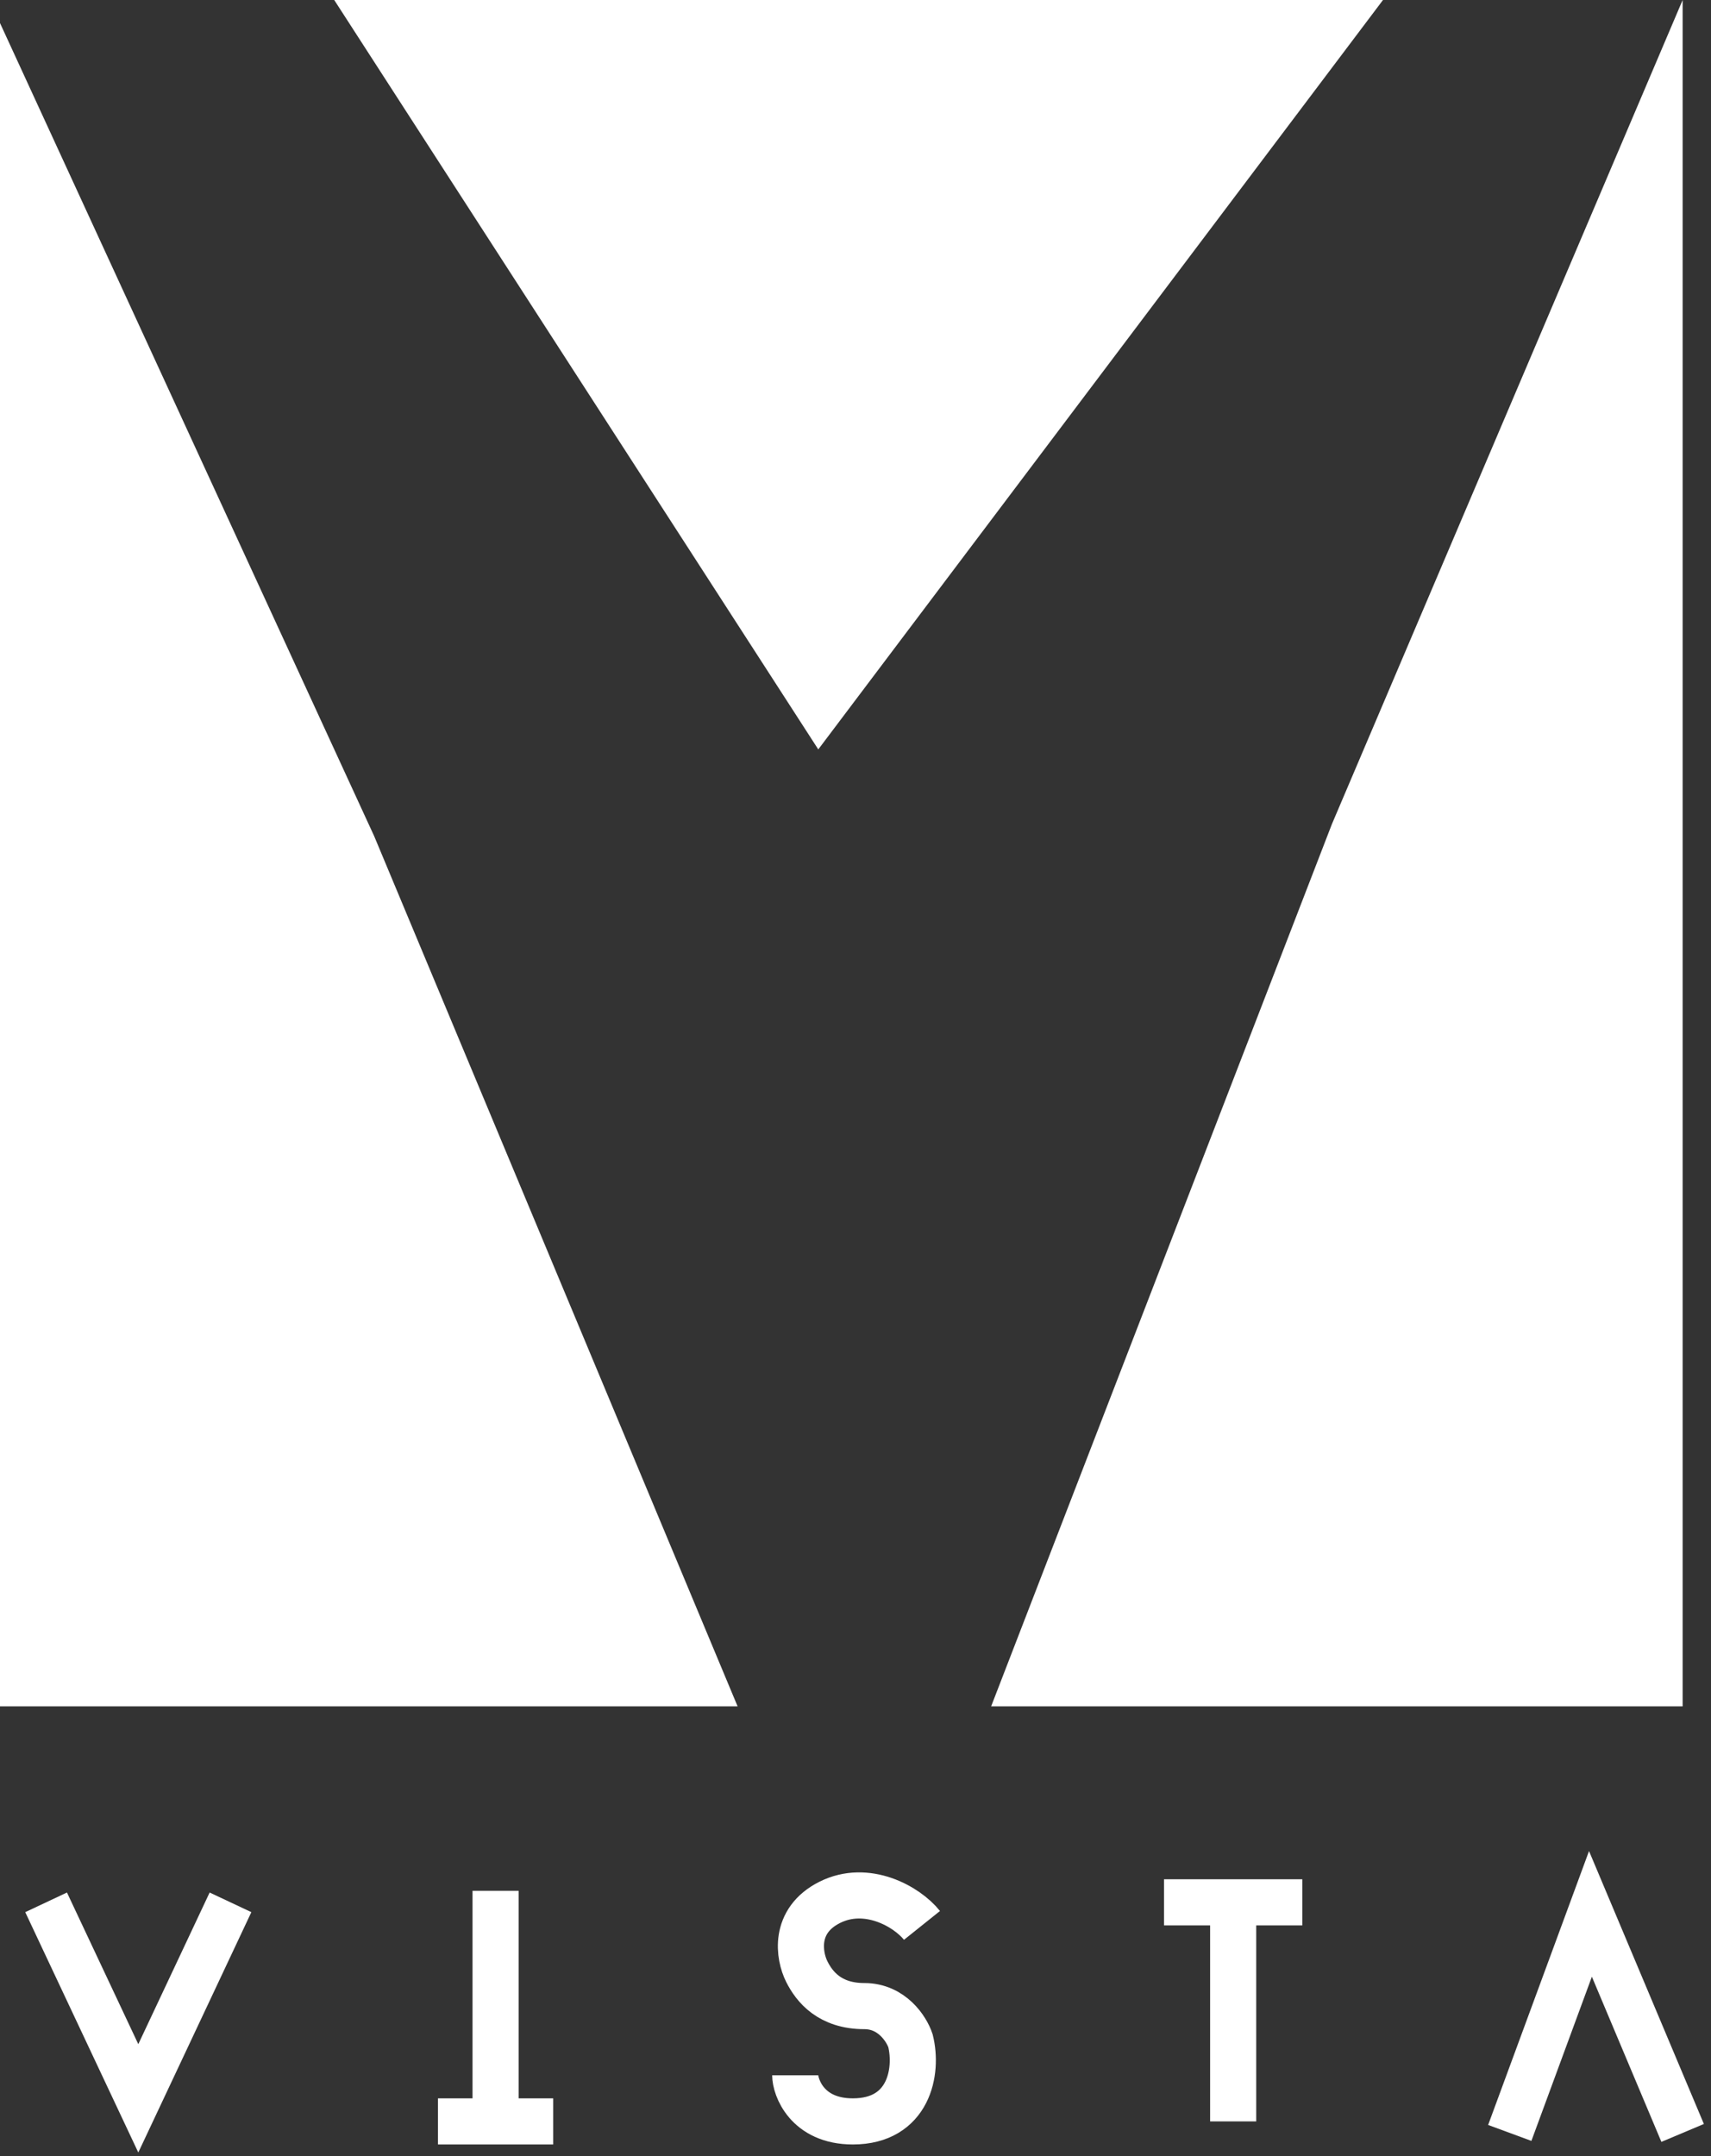 <svg width="181" height="228" viewBox="0 0 181 228" fill="none" xmlns="http://www.w3.org/2000/svg">
<rect x="0" y="0" width="181" height="228" fill="#333333" stroke="none"/>
<path d="M4.877 201.164L14.63 221.89L24.383 201.164" stroke="white" stroke-width="4.877"/>
<path d="M46.329 224.329H52.425M52.425 224.329H58.521M52.425 224.329V199.945" stroke="white" stroke-width="4.877"/>
<path d="M97.534 203.603C95.908 201.571 91.682 199.214 87.781 201.164C83.879 203.115 84.529 206.854 85.342 208.479C86.155 210.105 87.781 212.137 91.438 212.137C94.364 212.137 95.908 214.575 96.315 215.795C97.128 219.046 96.152 224.329 90.219 224.329C85.342 224.329 84.123 220.671 84.123 219.452M123.137 201.164H130.452M137.767 201.164H130.452M130.452 201.164V224.329" stroke="white" stroke-width="4.877"/>
<path d="M159.712 225.548L168.247 202.384L178 225.548" stroke="white" stroke-width="4.877"/>
<path d="M0 2.438L39.579 88.411L78.027 180.438H0V2.438Z" fill="white"/>
<path d="M178 -3.05176e-05L140.895 87.15L104.849 180.438H178V-3.05176e-05Z" fill="white"/>
<path d="M35.356 -3.05176e-05H146.302L86.562 79.246L35.356 -3.05176e-05Z" fill="white"/>
</svg>
